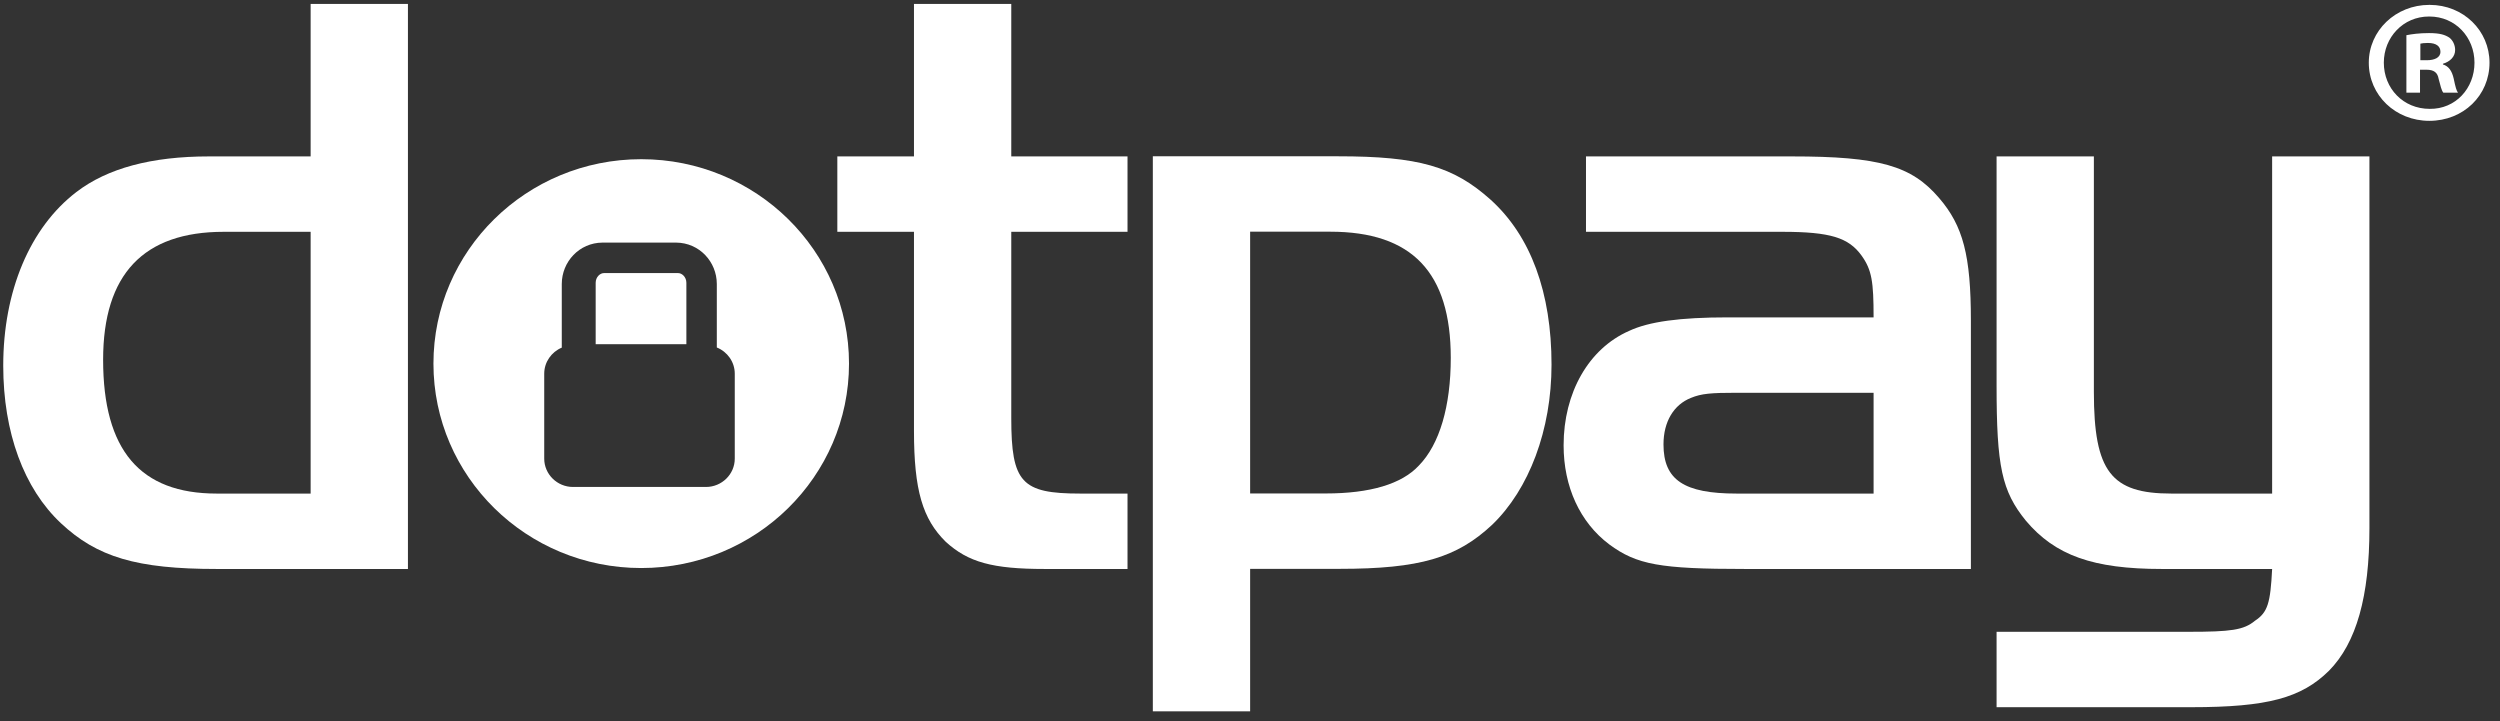 <?xml version="1.0" encoding="UTF-8" standalone="no"?>
<svg width="149px" height="43px" viewBox="0 0 149 43" version="1.1" xmlns="http://www.w3.org/2000/svg" xmlns:xlink="http://www.w3.org/1999/xlink">
    <rect x="0" y="0" width="149" height="43" fill="#333333" stroke="none"/>
    <!-- Generator: Sketch 50.2 (55047) - http://www.bohemiancoding.com/sketch -->
    <title>dotpay-logo</title>
    <desc>Created with Sketch.</desc>
    <defs></defs>
    <g id="Page-1" stroke="none" stroke-width="1" fill="none" fill-rule="evenodd">
        <g id="Dziekujemy-i-platnosc" transform="translate(-1072, -777)" fill="#FFFFFF">
            <g id="dotpay-logo" transform="translate(1072, 777)">
                <g id="Group">
                    <path d="M18.514,29.417 L12.92,29.417 C8.353,29.417 6.146,26.842 6.146,21.44 C6.146,16.34 8.558,13.816 13.331,13.816 L18.514,13.816 L18.514,29.417 Z M18.514,9.322 L12.458,9.322 C9.02,9.322 6.403,10.029 4.555,11.443 C1.784,13.563 0.193,17.35 0.193,21.793 C0.193,25.782 1.425,29.114 3.631,31.184 C5.787,33.204 8.147,33.911 12.92,33.911 L24.313,33.911 L24.313,0.234 L18.514,0.234 L18.514,9.322 Z" id="Fill-1"></path>
                    <path d="M54.473,9.322 L49.905,9.322 L49.905,13.816 L54.473,13.816 L54.473,25.681 C54.473,29.215 54.985,30.932 56.371,32.295 C57.705,33.507 59.142,33.911 62.273,33.911 L67.2,33.911 L67.2,29.417 L64.377,29.417 C60.887,29.417 60.272,28.761 60.272,24.923 L60.272,13.816 L67.2,13.816 L67.2,9.322 L60.272,9.322 L60.272,0.234 L54.473,0.234 L54.473,9.322" id="Fill-2"></path>
                    <path d="M74.508,13.809 L79.281,13.809 C84.157,13.809 86.466,16.232 86.466,21.331 C86.466,24.21 85.799,26.482 84.567,27.744 C83.541,28.855 81.642,29.41 79.024,29.41 L74.508,29.41 L74.508,13.809 Z M68.709,9.315 L68.709,42.394 L74.508,42.394 L74.508,33.903 L79.846,33.903 C84.619,33.903 86.826,33.247 88.93,31.278 C91.136,29.158 92.471,25.623 92.471,21.735 C92.471,17.444 91.239,14.061 88.827,11.89 C86.62,9.921 84.567,9.315 79.743,9.315 L68.709,9.315 Z" id="Fill-3"></path>
                    <path d="M111.666,23.409 L111.666,29.417 L103.506,29.417 C100.376,29.417 99.144,28.61 99.144,26.489 C99.144,25.125 99.76,24.116 100.786,23.712 C101.402,23.459 101.967,23.409 103.506,23.409 L111.666,23.409 Z M102.993,18.915 C100.119,18.915 98.272,19.168 97.091,19.723 C94.679,20.783 93.191,23.409 93.191,26.539 C93.191,29.013 94.166,31.134 95.911,32.446 C97.553,33.658 98.939,33.911 104.019,33.911 L117.465,33.911 L117.465,19.117 C117.465,15.23 117.003,13.462 115.566,11.796 C113.924,9.878 112.025,9.322 106.79,9.322 L94.525,9.322 L94.525,13.816 L106.226,13.816 C109.1,13.816 110.178,14.169 110.947,15.23 C111.564,16.088 111.666,16.795 111.666,18.915 L102.993,18.915 Z" id="Fill-4"></path>
                    <path d="M135.419,29.417 L129.414,29.417 C125.822,29.417 124.795,28.104 124.795,23.359 L124.795,9.322 L118.996,9.322 L118.996,22.955 C118.996,27.802 119.305,29.266 120.741,31.033 C122.486,33.103 124.745,33.911 128.85,33.911 L135.419,33.911 C135.316,35.939 135.162,36.494 134.393,36.999 C133.725,37.554 132.955,37.655 130.441,37.655 L118.996,37.655 L118.996,42.149 L130.595,42.149 C135.162,42.149 137.164,41.594 138.806,39.978 C140.448,38.312 141.218,35.535 141.218,31.487 L141.218,9.322 L135.419,9.322 L135.419,29.417" id="Fill-5"></path>
                    <path d="M40.402,16.275 L36.008,16.275 C35.886,16.276 35.772,16.323 35.67,16.427 C35.57,16.531 35.502,16.68 35.502,16.853 L35.502,20.514 L40.908,20.514 L40.908,16.853 C40.908,16.68 40.84,16.531 40.74,16.427 C40.638,16.323 40.525,16.276 40.402,16.275" id="Fill-6"></path>
                    <path d="M43.792,27.335 C43.792,28.264 43.02,29.023 42.076,29.023 L34.152,29.023 C33.208,29.023 32.436,28.264 32.436,27.335 L32.436,22.271 C32.436,21.577 32.869,20.976 33.482,20.719 L33.482,16.923 C33.484,15.6 34.525,14.469 35.905,14.459 L40.299,14.459 C41.679,14.469 42.72,15.6 42.722,16.923 L42.722,20.71 C43.348,20.962 43.792,21.568 43.792,22.271 L43.792,27.335 Z M38.217,9.488 C31.379,9.488 25.833,14.943 25.833,21.671 C25.833,28.399 31.379,33.855 38.217,33.855 C45.055,33.855 50.601,28.399 50.601,21.671 C50.601,14.943 45.055,9.488 38.217,9.488 Z" id="Fill-7"></path>
                    <path d="M144.254,3.589 L144.639,3.589 C145.087,3.589 145.45,3.442 145.45,3.085 C145.45,2.77 145.215,2.56 144.703,2.56 C144.489,2.56 144.34,2.581 144.254,2.602 L144.254,3.589 Z M144.233,5.522 L143.421,5.522 L143.421,2.098 C143.742,2.035 144.19,1.972 144.767,1.972 C145.429,1.972 145.728,2.077 145.984,2.245 C146.176,2.392 146.326,2.665 146.326,2.98 C146.326,3.379 146.027,3.673 145.6,3.799 L145.6,3.841 C145.941,3.946 146.133,4.219 146.24,4.682 C146.347,5.207 146.411,5.417 146.497,5.522 L145.621,5.522 C145.514,5.396 145.45,5.102 145.343,4.702 C145.279,4.325 145.066,4.156 144.618,4.156 L144.233,4.156 L144.233,5.522 Z M144.767,0.984 C143.229,0.984 142.076,2.224 142.076,3.736 C142.076,5.27 143.229,6.488 144.81,6.488 C146.347,6.509 147.479,5.27 147.479,3.736 C147.479,2.224 146.347,0.984 144.788,0.984 L144.767,0.984 Z M144.81,0.291 C146.817,0.291 148.375,1.825 148.375,3.736 C148.375,5.69 146.817,7.202 144.788,7.202 C142.781,7.202 141.18,5.69 141.18,3.736 C141.18,1.825 142.781,0.291 144.788,0.291 L144.81,0.291 Z" id="Fill-8"></path>
                </g>
            </g>
        </g>
    </g>
</svg>